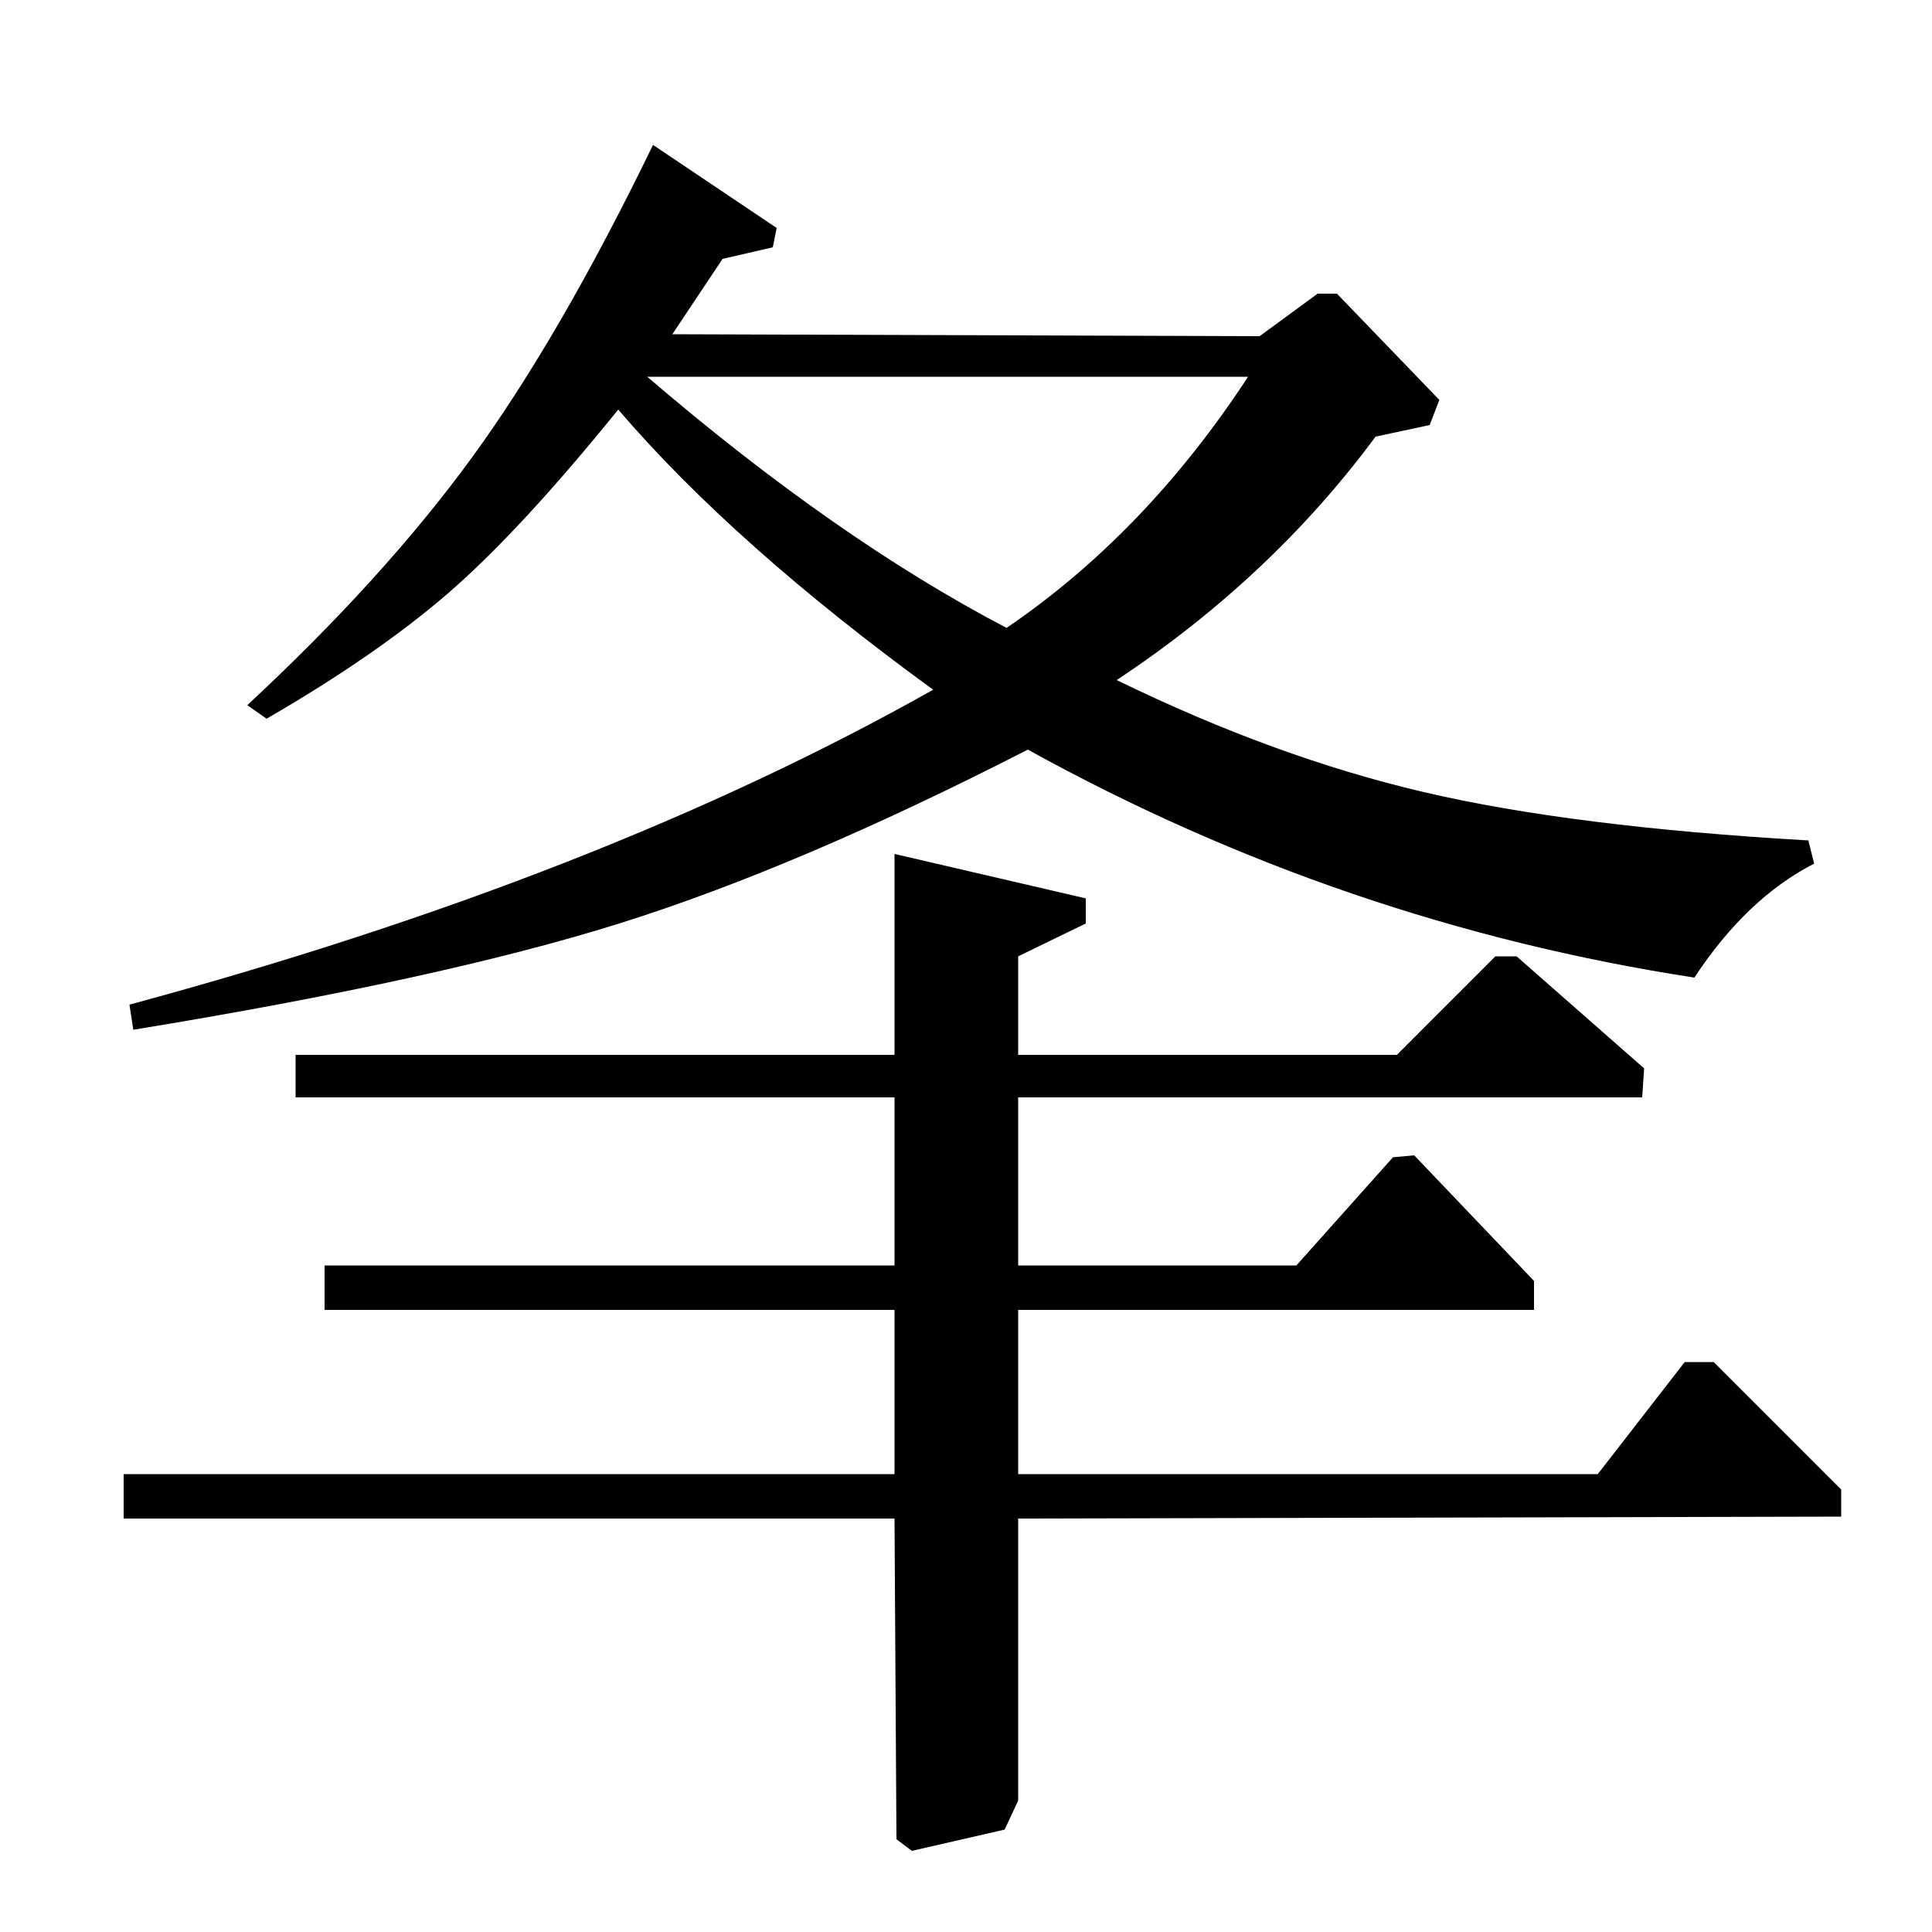 <?xml version="1.0" standalone="no"?>
<!DOCTYPE svg PUBLIC "-//W3C//DTD SVG 1.1//EN" "http://www.w3.org/Graphics/SVG/1.1/DTD/svg11.dtd" >
<svg xmlns="http://www.w3.org/2000/svg" xmlns:xlink="http://www.w3.org/1999/xlink" version="1.1" viewBox="0 -140 1000 1000">
  <g transform="matrix(1 0 0 -1 0 860)">
   <path fill="currentColor"
d="M463 454v104l99 -23v-13l-35 -17v-51h196l51 51h11l66 -58l-1 -15h-323v-87h144l50 56l11 1l62 -65v-15h-267v-85h300l45 58h15l66 -66v-14l-426 -1v-146l-7 -15l-48 -11l-8 6l-1 166h-399v23h399v85h-295v23h295v87h-310v22h310zM69 467l-2 13q244 66 416 163
q-103 75 -163 145q-51 -63 -88 -95t-94 -65l-10 7q71 66 116.5 128.5t93.5 161.5l64 -43l-2 -10l-26 -6l-26 -39l304 -1l30 22h10l53 -55l-5 -13l-28 -6q-54 -73 -134 -126q82 -40 159 -58t199 -25l3 -12q-35 -18 -62 -59q-182 28 -345 118q-119 -61 -211.5 -90t-251.5 -55z
M646 805h-311q98 -84 186 -130q72 49 125 130z" />
  </g>

</svg>
